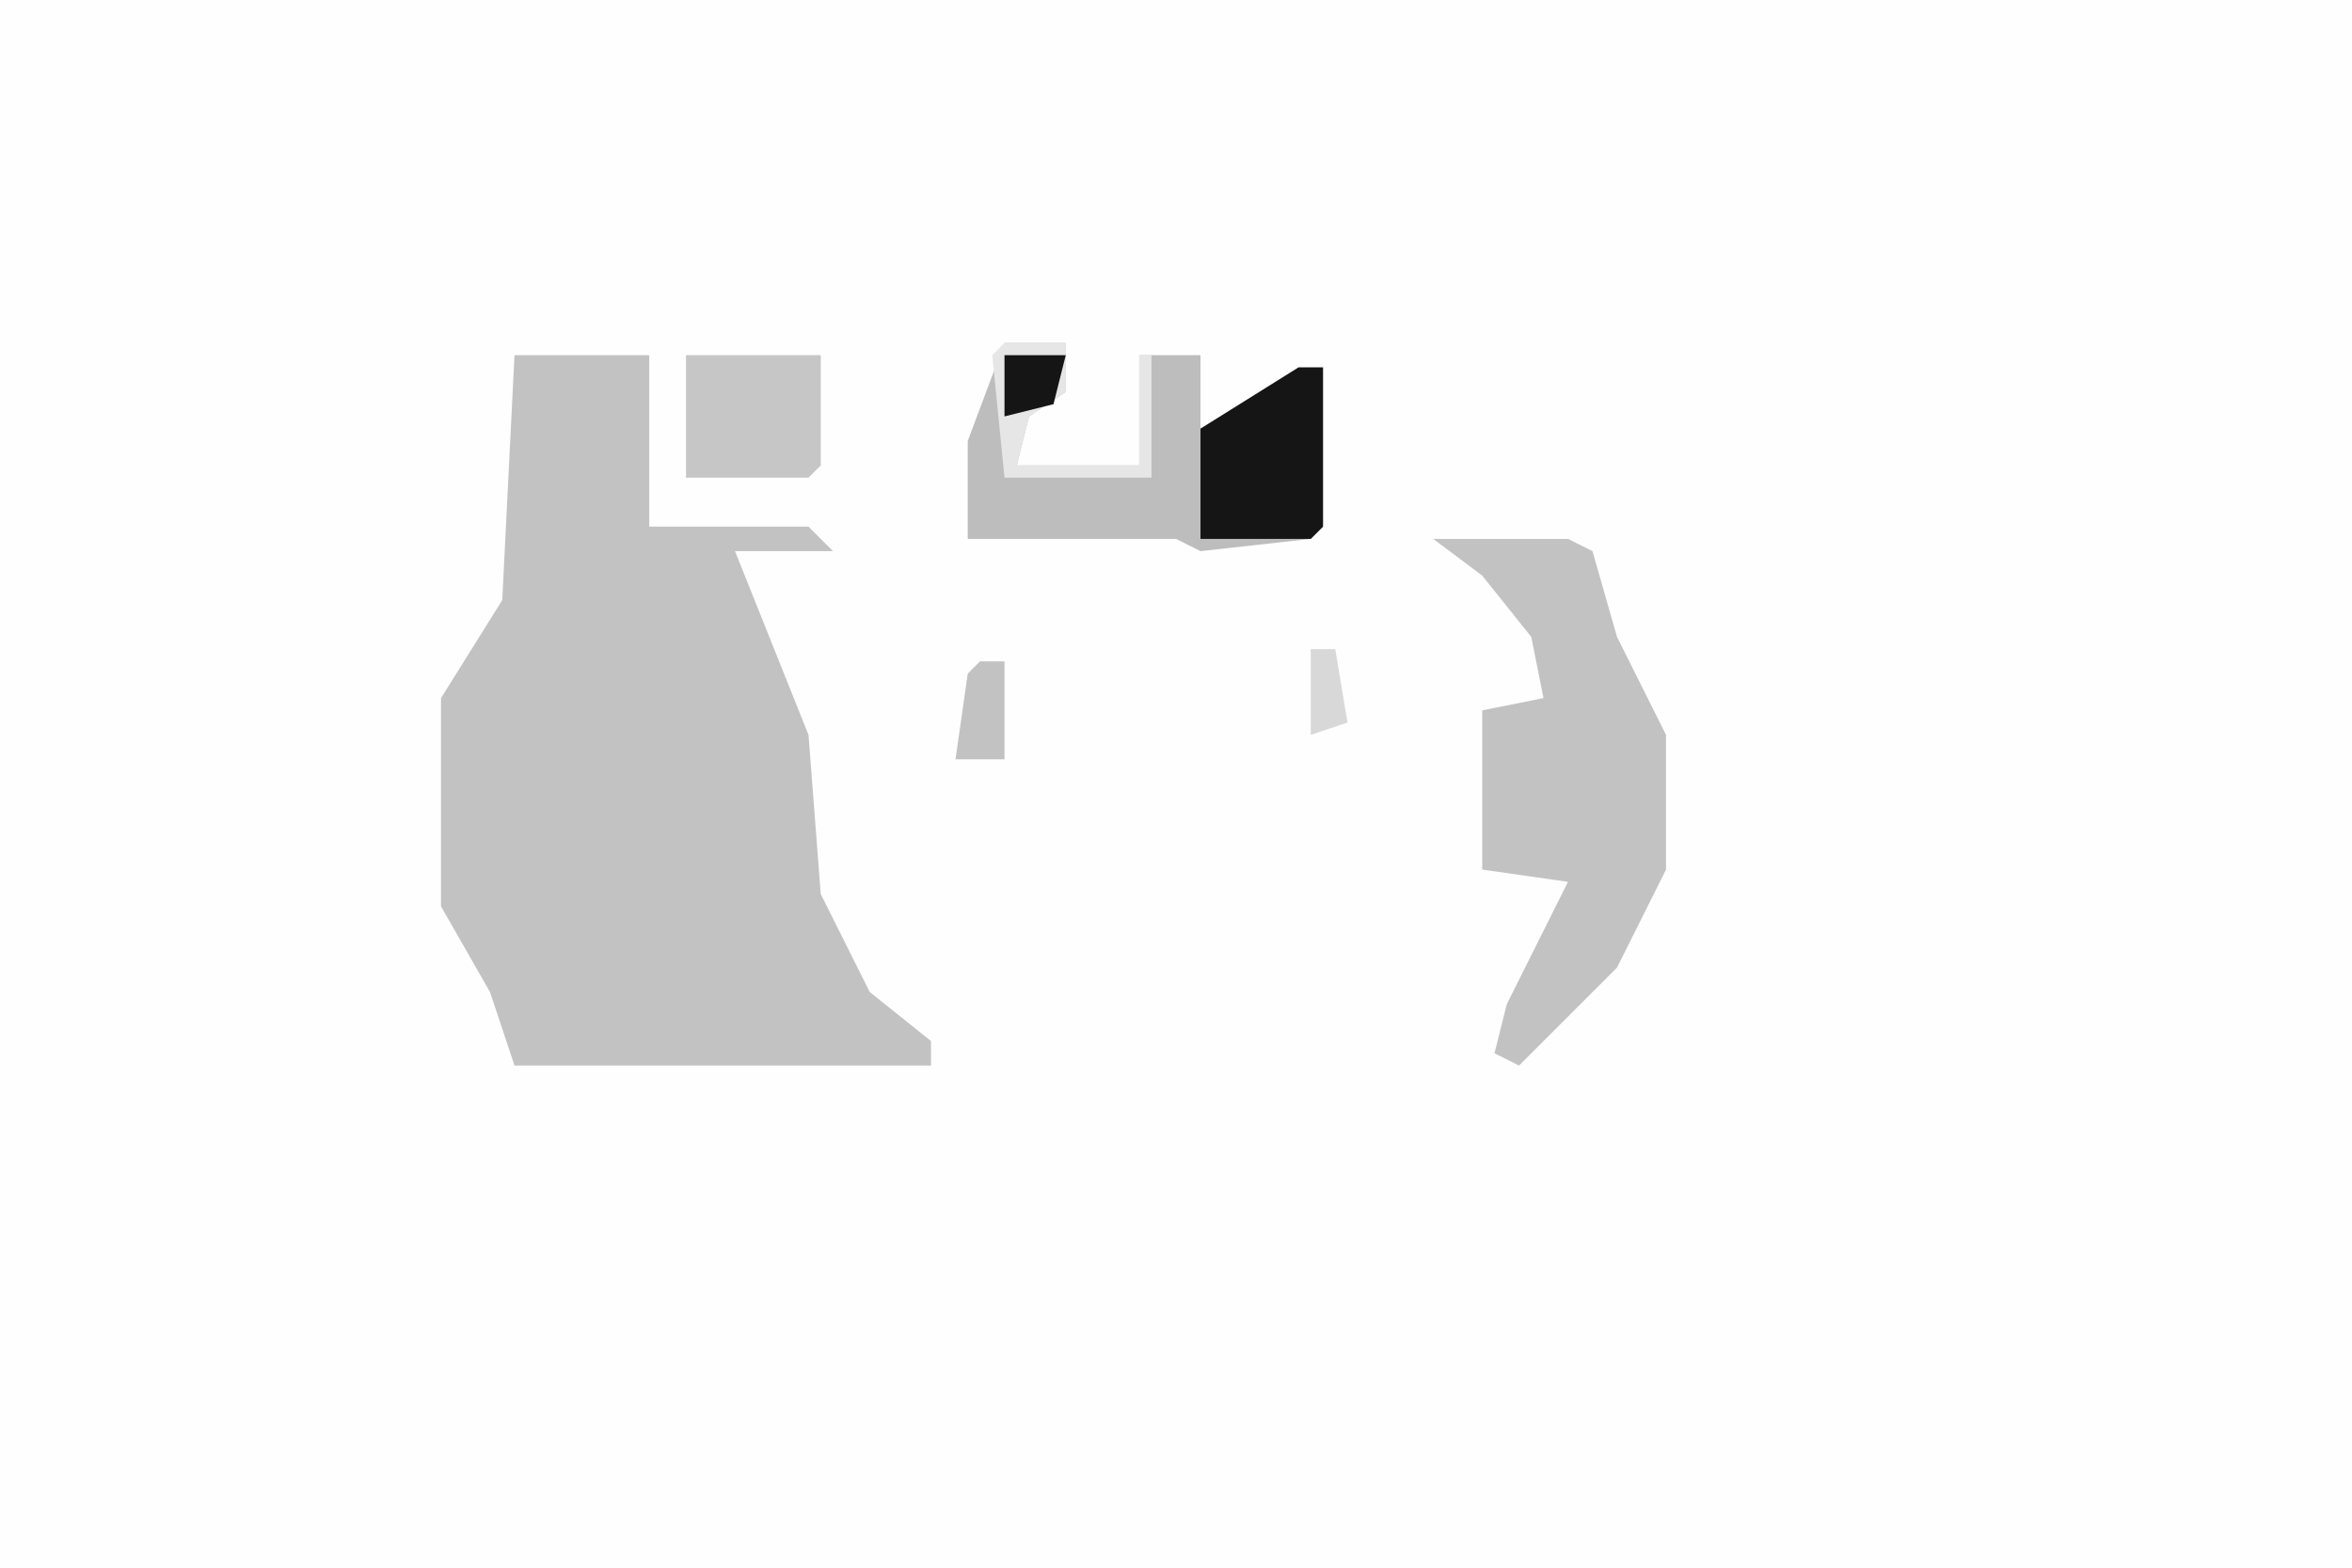 <svg xmlns="http://www.w3.org/2000/svg" display="block" viewBox="0 0 192 128"><path fill="#fefefe" d="M0 0h192v128H0Z"/><path fill="#c2c2c2" d="M42 29h11v14h13l2 2h-8l6 15 1 13 4 8 5 4v2H42l-2-6-4-7V57l5-8ZM117 44h11l2 1 2 7 4 8v11l-4 8-8 8-2-1 1-4 5-10-7-1V58l5-1-1-5-4-5Z"/><path fill="#bdbdbd" d="M82 28h5v4l-3 2-1 4h10v-9h5v6l8-5h2v13l-1 1-9 1-2-1H79v-8Z"/><path fill="#151515" d="M106 30h2v13l-1 1h-9v-9Z"/><path fill="#c6c6c6" d="M56 29h11v9l-1 1H56Z"/><path fill="#e6e6e6" d="M82 28h5v4l-3 2-1 4h10v-9h1v10H82l-1-10Z"/><path fill="#c2c2c2" d="M80 54h2v8h-4l1-7Z"/><path fill="#151515" d="M82 29h5l-1 4-4 1Z"/><path fill="#d8d8d8" d="M107 53h2l1 6-3 1Z"/></svg>